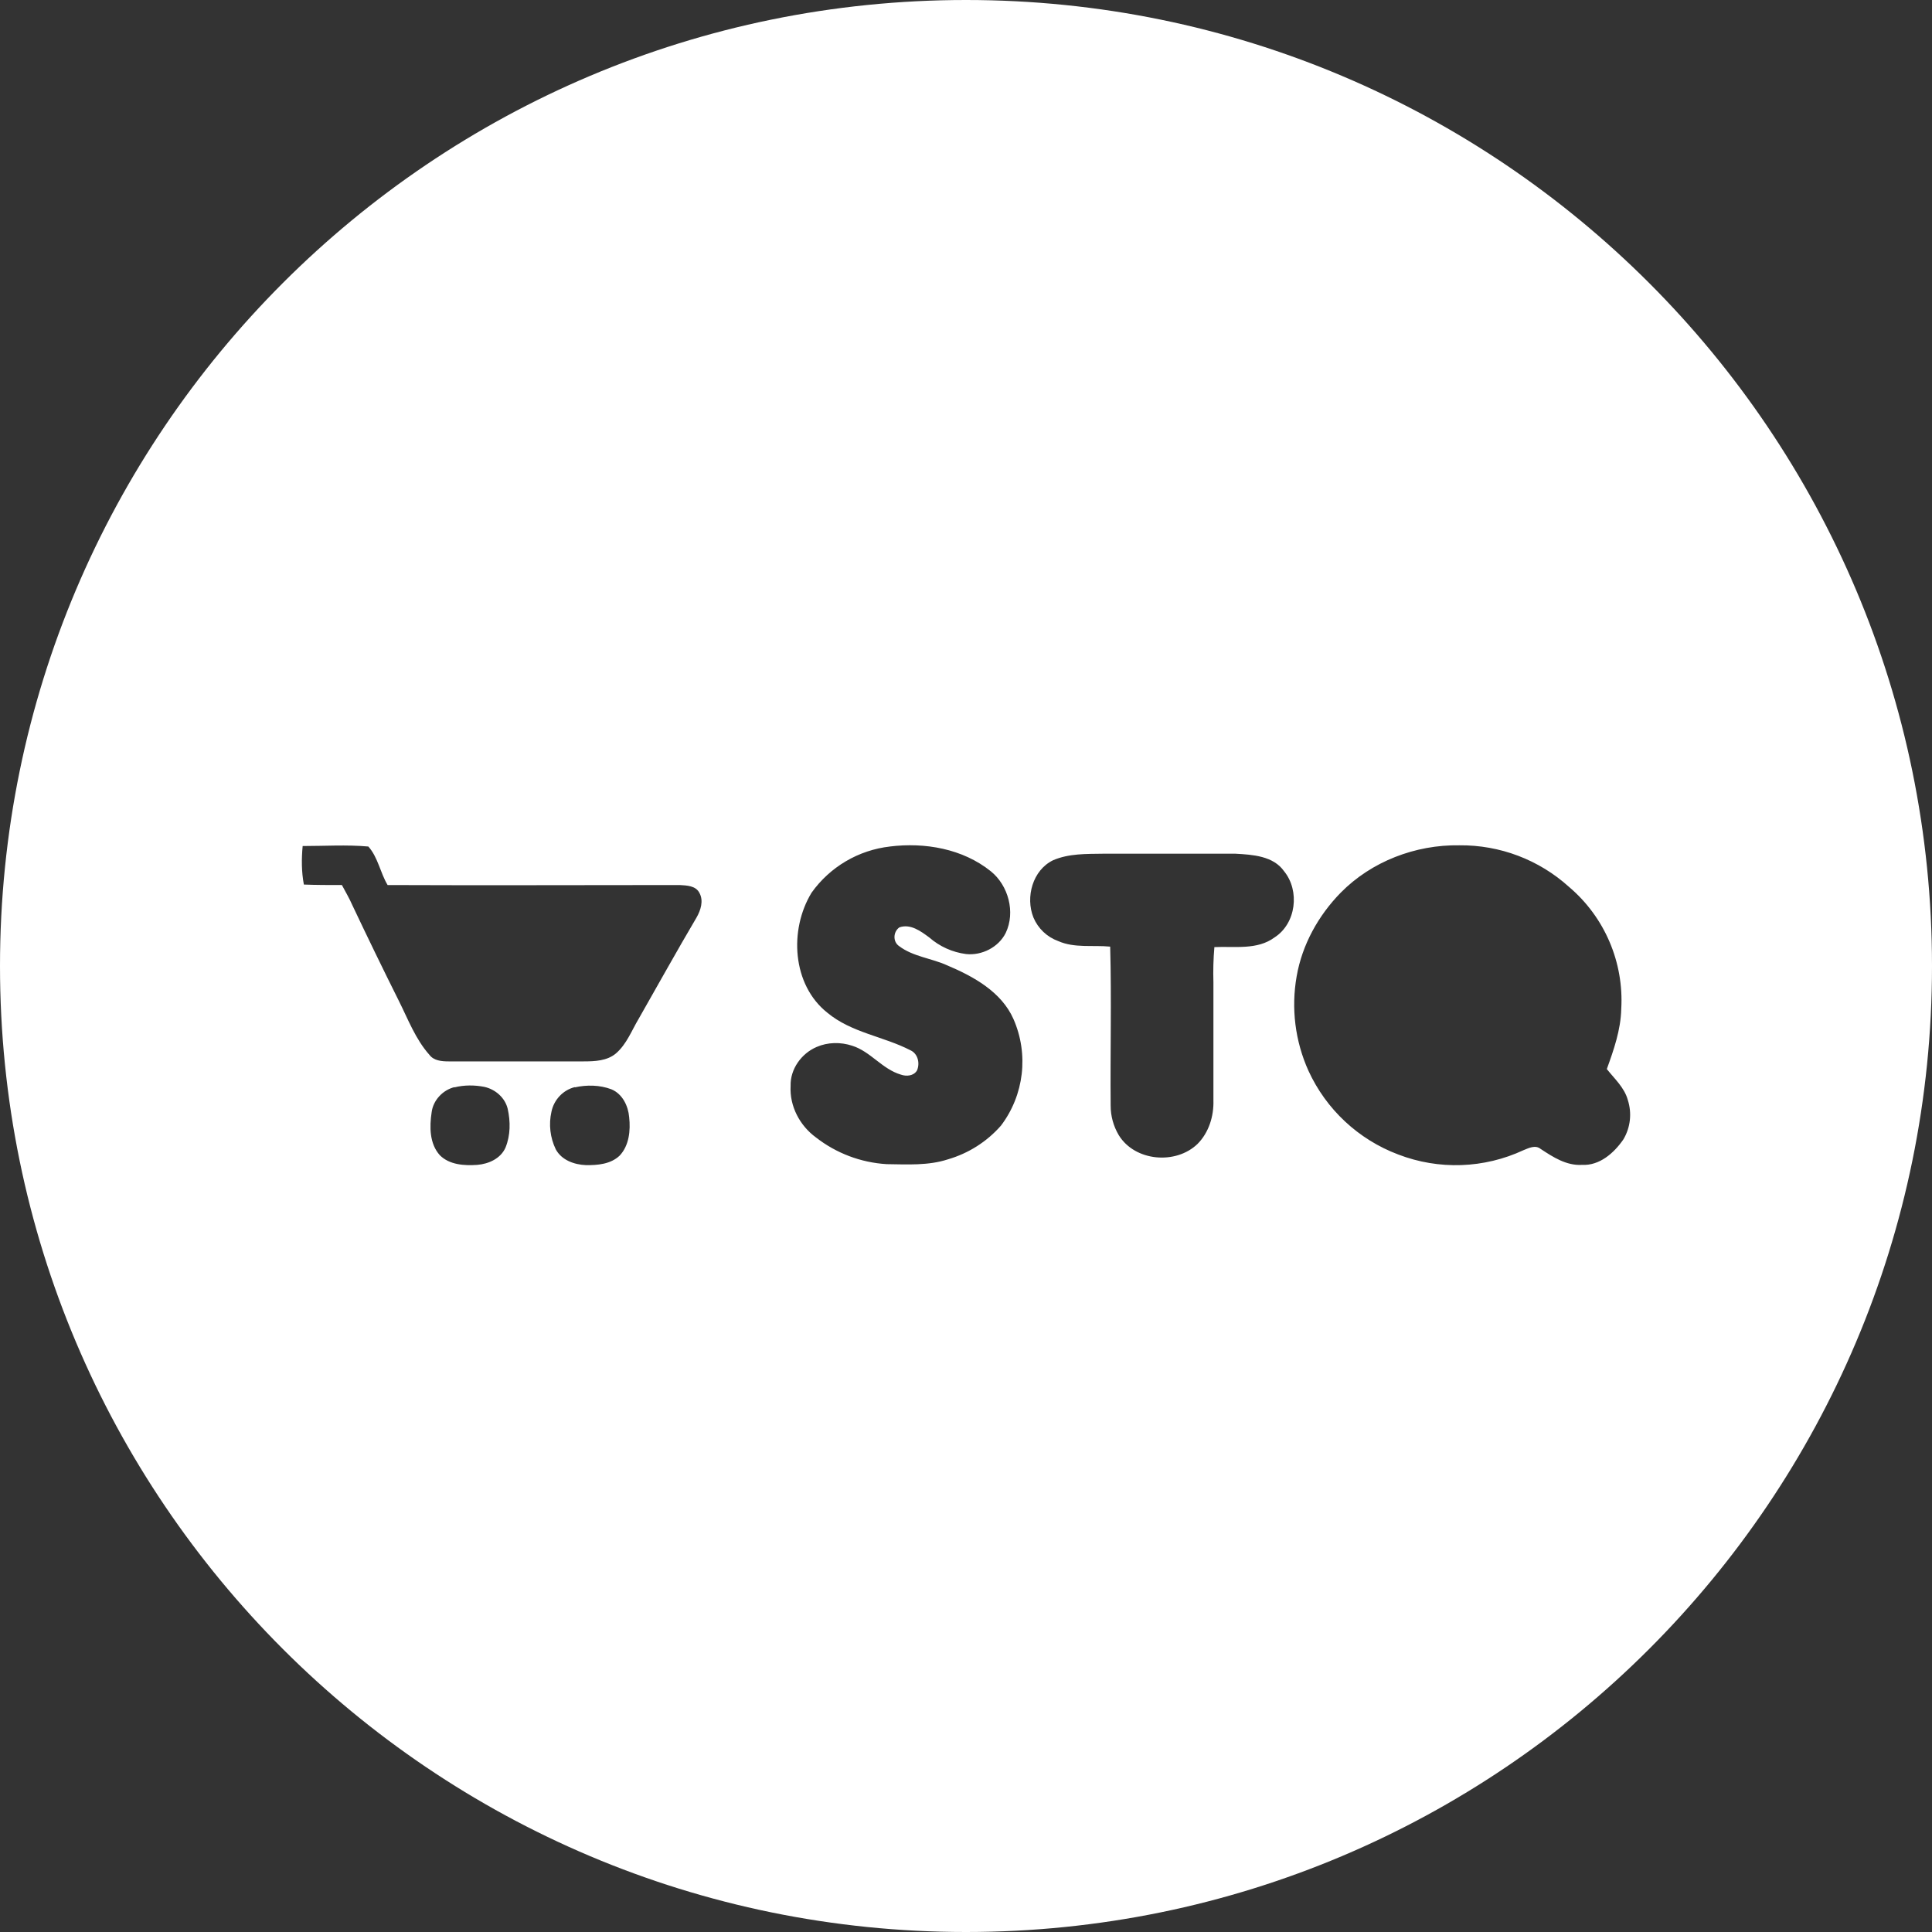 <?xml version="1.0" encoding="UTF-8"?>
<svg width="32px" height="32px" viewBox="0 0 32 32" version="1.1" xmlns="http://www.w3.org/2000/svg" xmlns:xlink="http://www.w3.org/1999/xlink">
    <rect x="0" y="0" width="32" height="32" fill="#333333" stroke="none"/>
    <!-- Generator: Sketch 51.1 (57501) - http://www.bohemiancoding.com/sketch -->
    <title>svg/white/stq</title>
    <desc>Created with Sketch.</desc>
    <defs></defs>
    <g id="white/stq" stroke="none" stroke-width="1" fill="none" fill-rule="evenodd">
        <path d="M16,32 C7.163,32 0,24.837 0,16 C0,7.163 7.163,0 16,0 C24.837,0 32,7.163 32,16 C32,24.837 24.837,32 16,32 Z M5.013,14.013 C4.993,14.224 4.993,14.439 5.033,14.651 C5.24,14.659 5.451,14.659 5.663,14.659 C5.722,14.77 5.786,14.878 5.838,14.997 C6.089,15.527 6.344,16.053 6.607,16.579 C6.759,16.882 6.882,17.213 7.113,17.472 C7.185,17.568 7.313,17.58 7.432,17.58 L9.664,17.58 C9.851,17.58 10.055,17.572 10.202,17.448 C10.381,17.293 10.461,17.07 10.581,16.87 C10.899,16.312 11.21,15.751 11.537,15.197 C11.605,15.077 11.657,14.922 11.585,14.79 C11.525,14.67 11.378,14.666 11.258,14.659 C9.648,14.659 8.03,14.666 6.42,14.659 C6.296,14.451 6.261,14.2 6.101,14.021 C5.742,13.989 5.372,14.013 5.013,14.013 Z M14.737,14.021 L14.741,14.021 C14.219,14.08 13.747,14.358 13.442,14.786 C13.068,15.4 13.119,16.312 13.705,16.775 C14.104,17.106 14.634,17.165 15.08,17.396 C15.204,17.452 15.24,17.612 15.188,17.731 C15.132,17.823 15.012,17.831 14.921,17.799 C14.61,17.707 14.419,17.416 14.116,17.321 C13.924,17.257 13.709,17.261 13.526,17.341 C13.275,17.448 13.087,17.707 13.095,17.986 C13.076,18.321 13.247,18.644 13.514,18.839 C13.851,19.102 14.259,19.256 14.686,19.282 C15.024,19.286 15.375,19.309 15.702,19.202 C16.041,19.103 16.346,18.91 16.579,18.644 C16.963,18.137 17.042,17.461 16.786,16.878 C16.587,16.428 16.124,16.173 15.69,15.99 C15.427,15.87 15.124,15.846 14.893,15.671 C14.785,15.599 14.793,15.432 14.897,15.36 C15.08,15.296 15.252,15.424 15.391,15.527 C15.563,15.677 15.775,15.773 16.001,15.802 C16.26,15.83 16.539,15.691 16.658,15.452 C16.822,15.109 16.702,14.666 16.411,14.431 C15.945,14.057 15.319,13.949 14.737,14.021 Z M22.206,14.786 C21.835,15.165 21.568,15.647 21.477,16.169 C21.383,16.699 21.451,17.245 21.672,17.735 C21.965,18.375 22.5,18.874 23.159,19.122 C23.832,19.381 24.581,19.355 25.235,19.05 C25.323,19.015 25.43,18.959 25.518,19.03 C25.725,19.166 25.944,19.309 26.203,19.294 C26.494,19.309 26.733,19.098 26.889,18.871 C27.006,18.674 27.032,18.436 26.961,18.217 C26.905,18.014 26.741,17.867 26.614,17.707 C26.729,17.389 26.845,17.058 26.853,16.711 C26.898,15.939 26.578,15.19 25.988,14.69 C25.491,14.24 24.842,13.994 24.171,14.001 C23.445,13.989 22.716,14.268 22.206,14.786 Z M17.443,14.248 C17.105,14.411 16.981,14.858 17.117,15.197 C17.193,15.378 17.342,15.52 17.527,15.587 C17.798,15.707 18.101,15.651 18.388,15.679 C18.412,16.556 18.388,17.432 18.396,18.309 C18.395,18.483 18.442,18.654 18.531,18.803 C18.799,19.238 19.476,19.294 19.835,18.947 C20.022,18.759 20.106,18.488 20.098,18.225 L20.098,16.273 C20.092,16.077 20.097,15.882 20.114,15.687 C20.448,15.671 20.823,15.739 21.11,15.527 C21.469,15.296 21.532,14.754 21.269,14.431 C21.09,14.176 20.747,14.156 20.464,14.14 L18.272,14.14 C17.993,14.144 17.703,14.136 17.443,14.248 Z M7.528,18.01 L7.528,18.006 C7.333,18.054 7.173,18.225 7.149,18.425 C7.113,18.664 7.113,18.943 7.285,19.134 C7.444,19.294 7.691,19.309 7.906,19.294 C8.094,19.278 8.293,19.19 8.373,19.007 C8.456,18.803 8.456,18.576 8.409,18.365 C8.365,18.182 8.205,18.042 8.022,18.002 C7.859,17.97 7.687,17.97 7.528,18.01 Z M9.521,18.01 L9.521,18.006 C9.325,18.054 9.174,18.217 9.134,18.413 C9.086,18.623 9.112,18.844 9.206,19.038 C9.305,19.218 9.513,19.29 9.704,19.298 C9.899,19.301 10.114,19.282 10.262,19.142 C10.421,18.975 10.445,18.724 10.421,18.504 C10.405,18.317 10.31,18.118 10.126,18.042 C9.935,17.97 9.72,17.966 9.521,18.01 Z" id="Combined-Shape" fill="#FFFFFF" fill-rule="nonzero"></path>
    </g>
</svg>